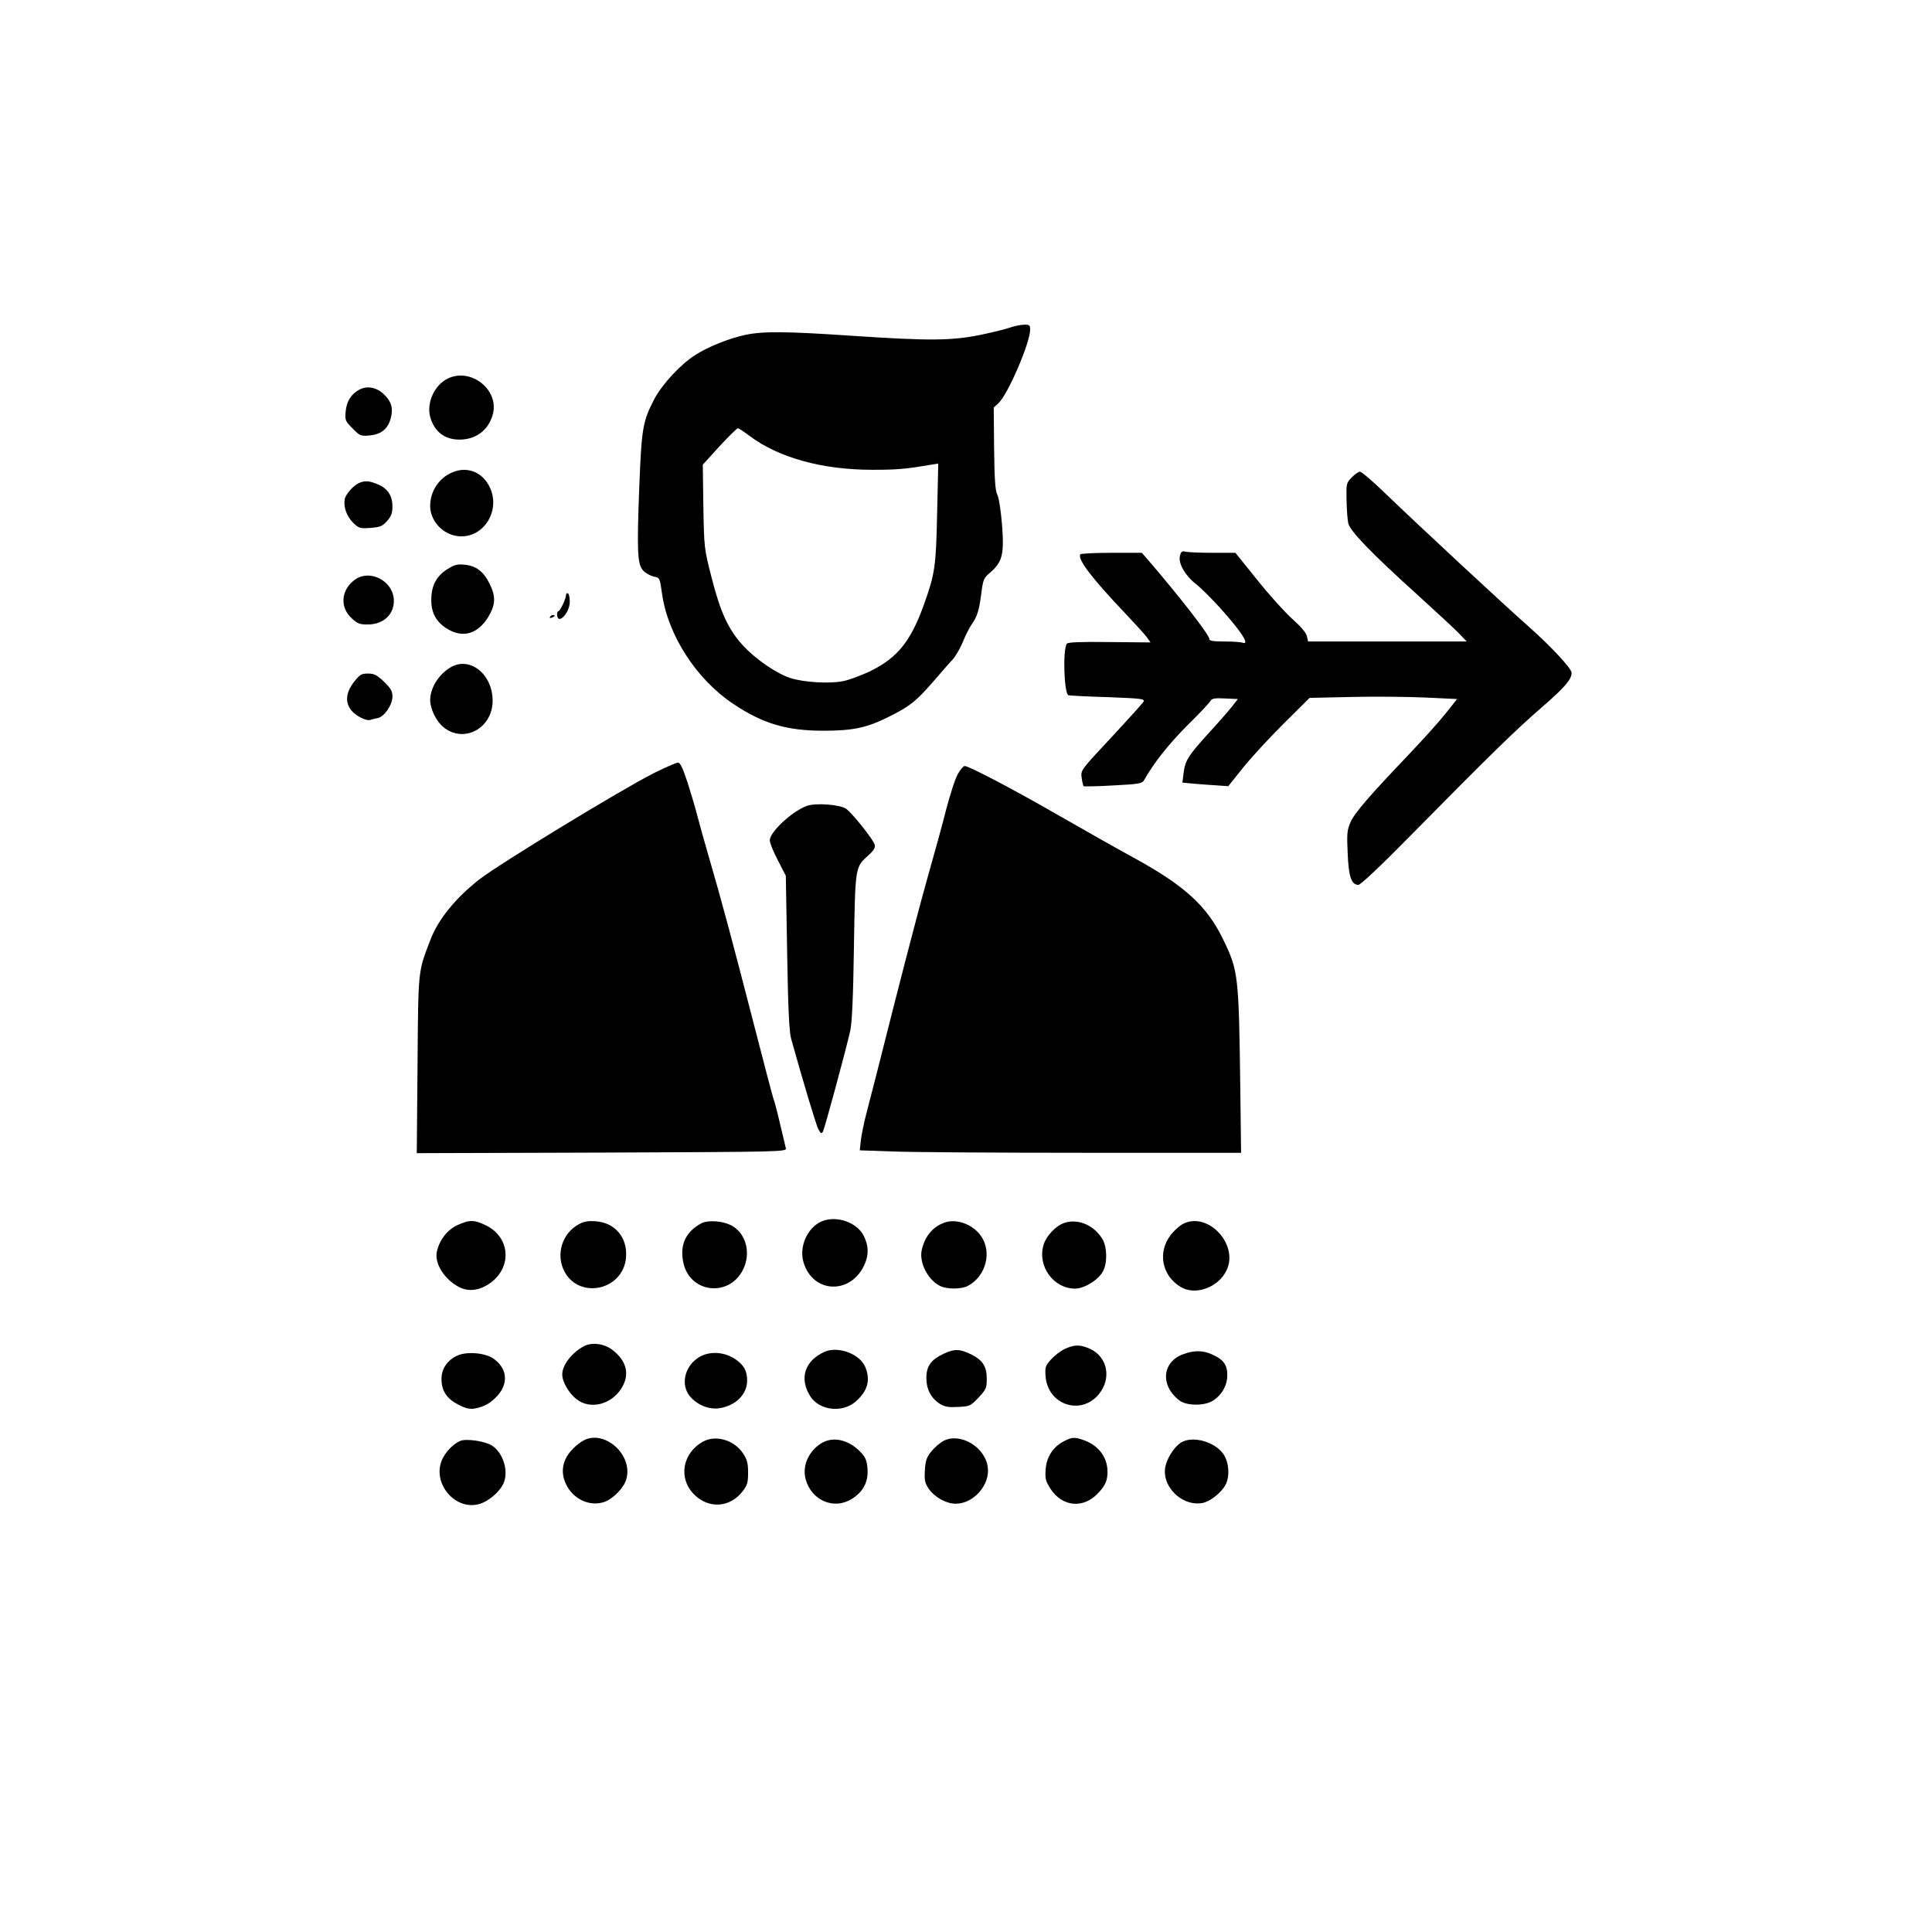 <?xml version="1.0" standalone="no"?>
<!DOCTYPE svg PUBLIC "-//W3C//DTD SVG 20010904//EN"
 "http://www.w3.org/TR/2001/REC-SVG-20010904/DTD/svg10.dtd">
<svg version="1.0" xmlns="http://www.w3.org/2000/svg"
 width="1024pt" height="1024pt" viewBox="0 0 1024 1024"
 preserveAspectRatio="xMidYMid meet">

<g transform="translate(0,1024) scale(0.1,-0.1)"
fill="#000000" stroke="none">
<path d="M5357 8505 c-21 -8 -93 -26 -161 -40 -154 -31 -270 -32 -676 -5 -354
24 -475 25 -570 5 -85 -18 -200 -64 -267 -108 -78 -50 -174 -155 -215 -232
-61 -118 -67 -153 -79 -449 -14 -358 -11 -427 20 -460 13 -14 39 -28 56 -32
32 -6 32 -6 44 -91 31 -219 181 -452 375 -582 157 -106 284 -144 481 -144 159
0 232 16 354 78 104 52 138 79 234 190 38 44 81 94 97 110 15 17 39 58 53 92
14 35 35 76 46 92 30 42 41 76 52 165 10 75 12 82 49 113 63 55 73 96 61 252
-6 75 -17 144 -25 159 -11 22 -15 79 -17 245 l-2 217 25 23 c50 46 168 320
168 390 0 24 -4 27 -32 26 -18 0 -50 -7 -71 -14z m-1386 -574 c155 -117 387
-181 653 -181 129 0 177 4 305 26 l44 7 -6 -264 c-6 -283 -11 -320 -72 -489
-69 -190 -139 -276 -278 -345 -51 -25 -119 -50 -152 -56 -71 -13 -199 -6 -272
16 -71 21 -188 100 -255 174 -77 83 -120 176 -167 362 -39 152 -39 156 -43
375 l-3 221 88 97 c49 53 93 96 98 96 5 0 32 -18 60 -39z"/>
<path d="M2372 8233 c-69 -34 -112 -128 -92 -202 21 -78 76 -121 155 -121 86
0 152 48 176 130 39 131 -114 255 -239 193z"/>
<path d="M1905 8175 c-43 -23 -68 -61 -73 -116 -4 -46 -2 -51 37 -90 39 -40
43 -41 91 -37 61 6 96 35 111 91 14 53 4 88 -35 126 -39 38 -89 48 -131 26z"/>
<path d="M2368 7721 c-54 -35 -88 -96 -88 -163 0 -72 57 -141 131 -157 144
-31 254 133 179 268 -47 83 -139 105 -222 52z"/>
<path d="M7164 7709 c-28 -29 -29 -33 -27 -120 1 -50 5 -105 9 -122 8 -41 129
-165 364 -377 96 -87 195 -179 220 -204 l44 -46 -421 0 -420 0 -6 28 c-4 18
-31 50 -78 92 -39 35 -123 128 -186 207 l-115 143 -122 0 c-66 0 -131 3 -143
6 -18 5 -23 1 -29 -22 -10 -39 27 -104 84 -149 25 -19 81 -75 125 -123 116
-128 166 -205 121 -188 -9 3 -51 6 -95 6 -58 0 -79 3 -79 13 0 22 -162 230
-330 425 l-28 32 -161 0 c-88 0 -162 -4 -165 -8 -16 -26 62 -128 240 -315 51
-54 102 -110 113 -125 l19 -27 -219 2 c-153 2 -220 -1 -225 -9 -22 -36 -14
-265 9 -273 7 -2 101 -7 209 -10 179 -7 197 -9 189 -24 -5 -9 -82 -94 -171
-190 -162 -173 -162 -173 -157 -213 3 -22 8 -42 10 -45 3 -2 74 -1 158 4 136
7 153 10 163 28 51 91 128 188 225 286 64 63 121 123 126 133 8 14 22 17 78
14 l68 -3 -28 -36 c-15 -20 -72 -85 -126 -144 -110 -121 -126 -146 -134 -215
l-6 -48 64 -6 c35 -3 90 -7 122 -9 l57 -4 77 96 c42 53 139 158 215 234 l139
138 222 5 c122 3 298 1 391 -3 l169 -8 -62 -78 c-34 -43 -121 -139 -193 -215
-208 -218 -289 -311 -310 -360 -18 -41 -20 -60 -15 -164 5 -126 20 -168 57
-168 11 0 118 100 277 262 411 417 559 562 696 680 120 104 157 147 157 182 0
23 -113 144 -231 248 -116 102 -589 541 -765 711 -61 59 -118 107 -126 107 -8
0 -27 -14 -44 -31z"/>
<path d="M1905 7681 c-31 -13 -72 -59 -78 -87 -7 -41 10 -90 45 -125 30 -29
35 -31 91 -27 52 4 64 9 88 36 23 26 29 42 29 78 0 58 -26 96 -80 118 -44 18
-65 19 -95 7z"/>
<path d="M2369 7222 c-57 -37 -83 -87 -83 -162 -1 -69 28 -120 88 -155 82 -48
159 -24 214 65 39 66 41 108 6 178 -32 64 -72 94 -133 99 -38 4 -54 -1 -92
-25z"/>
<path d="M1886 7171 c-78 -52 -88 -148 -22 -208 30 -28 43 -33 84 -33 88 0
146 58 139 138 -10 95 -124 153 -201 103z"/>
<path d="M3000 7086 c0 -20 -32 -86 -41 -86 -4 0 -7 -9 -6 -20 4 -55 67 12 67
71 0 21 -4 41 -10 44 -5 3 -10 -1 -10 -9z"/>
<path d="M2915 6970 c-3 -6 1 -7 9 -4 18 7 21 14 7 14 -6 0 -13 -4 -16 -10z"/>
<path d="M2385 6701 c-63 -39 -105 -109 -105 -173 1 -46 31 -109 69 -141 108
-90 262 -8 262 139 0 143 -124 239 -226 175z"/>
<path d="M1875 6624 c-42 -56 -47 -106 -13 -149 23 -29 78 -57 100 -51 7 3 25
7 40 10 36 8 78 70 78 115 0 28 -9 43 -45 78 -38 36 -52 43 -85 43 -35 0 -43
-5 -75 -46z"/>
<path d="M3463 6141 c-168 -85 -811 -476 -921 -561 -126 -98 -220 -213 -261
-322 -66 -172 -64 -150 -68 -662 l-4 -468 980 3 c974 4 980 4 976 24 -39 166
-56 237 -65 259 -5 15 -55 204 -110 419 -110 426 -167 640 -235 872 -24 83
-51 179 -60 215 -9 36 -32 113 -51 173 -27 82 -40 107 -52 105 -9 -1 -67 -26
-129 -57z"/>
<path d="M5077 6138 c-14 -24 -41 -108 -62 -188 -20 -80 -64 -239 -97 -355
-33 -115 -113 -421 -179 -680 -65 -258 -130 -513 -144 -565 -14 -52 -28 -120
-32 -151 l-6 -56 174 -6 c96 -4 550 -7 1011 -7 l836 0 -4 328 c-8 619 -10 636
-93 807 -86 175 -203 282 -476 431 -88 48 -263 147 -390 220 -236 136 -479
264 -502 264 -7 0 -23 -19 -36 -42z"/>
<path d="M4275 5968 c-78 -29 -195 -138 -195 -182 0 -13 19 -61 43 -106 l42
-82 7 -406 c5 -301 11 -420 21 -457 68 -244 132 -455 144 -479 13 -25 17 -27
25 -13 9 17 120 425 144 532 10 42 16 177 20 445 7 428 6 423 76 486 30 27 38
41 34 57 -7 27 -117 165 -151 190 -31 23 -165 33 -210 15z"/>
<path d="M4354 3766 c-75 -33 -120 -134 -95 -217 49 -164 248 -173 322 -14 24
53 24 99 -2 153 -36 74 -146 112 -225 78z"/>
<path d="M2423 3746 c-54 -26 -94 -78 -108 -142 -12 -62 41 -146 119 -186 50
-26 109 -18 165 22 116 84 105 241 -21 304 -64 32 -89 32 -155 2z"/>
<path d="M3071 3753 c-92 -48 -127 -162 -79 -253 81 -150 312 -97 326 75 9
105 -58 185 -161 192 -37 3 -62 -1 -86 -14z"/>
<path d="M3715 3755 c-82 -45 -113 -115 -93 -208 34 -160 241 -185 316 -37 42
84 19 185 -53 230 -47 29 -131 36 -170 15z"/>
<path d="M5009 3761 c-64 -21 -108 -74 -124 -148 -13 -66 32 -155 96 -188 36
-19 112 -19 148 -1 99 52 132 186 66 271 -43 57 -125 86 -186 66z"/>
<path d="M5643 3759 c-46 -14 -100 -71 -113 -121 -31 -111 55 -228 168 -228
49 0 125 47 148 92 24 44 22 127 -2 169 -44 74 -127 111 -201 88z"/>
<path d="M6270 3753 c-19 -10 -49 -37 -66 -60 -69 -91 -46 -213 52 -273 78
-49 201 -5 245 87 66 137 -99 314 -231 246z"/>
<path d="M3095 3105 c-65 -35 -115 -100 -115 -150 0 -39 36 -101 77 -132 71
-55 181 -28 235 56 48 74 31 147 -47 207 -44 33 -108 41 -150 19z"/>
<path d="M5645 3091 c-22 -10 -55 -35 -74 -56 -31 -35 -33 -42 -29 -92 13
-149 186 -207 281 -94 70 84 48 199 -46 242 -52 23 -81 23 -132 0z"/>
<path d="M4370 3075 c-106 -48 -135 -142 -75 -236 49 -76 170 -89 241 -27 63
56 79 113 50 183 -29 69 -144 112 -216 80z"/>
<path d="M5004 3066 c-70 -33 -94 -66 -94 -130 0 -60 25 -107 72 -137 27 -16
46 -19 97 -16 61 3 65 5 107 49 41 44 44 51 44 101 0 63 -21 97 -78 126 -63
32 -92 33 -148 7z"/>
<path d="M6273 3063 c-115 -40 -125 -169 -20 -247 37 -27 128 -28 172 -2 49
29 80 82 80 137 0 55 -20 83 -80 110 -48 22 -95 23 -152 2z"/>
<path d="M2424 3055 c-53 -24 -84 -70 -84 -123 0 -64 27 -105 91 -138 40 -20
60 -24 88 -19 50 10 83 29 119 69 59 67 49 146 -24 196 -44 30 -141 38 -190
15z"/>
<path d="M3704 3046 c-76 -47 -98 -146 -47 -207 39 -46 101 -71 155 -63 87 13
148 74 148 146 0 53 -17 83 -64 115 -59 39 -137 43 -192 9z"/>
<path d="M3081 2598 c-89 -61 -119 -140 -83 -220 36 -82 125 -125 204 -99 47
16 106 76 118 122 37 135 -129 273 -239 197z"/>
<path d="M3728 2600 c-111 -60 -135 -195 -49 -281 78 -78 191 -70 258 18 24
31 28 46 28 98 0 50 -5 69 -27 102 -46 70 -143 99 -210 63z"/>
<path d="M5001 2603 c-19 -10 -48 -35 -65 -56 -25 -31 -31 -49 -34 -100 -3
-53 0 -67 20 -97 31 -45 92 -80 144 -80 95 0 184 102 169 196 -15 106 -147
183 -234 137z"/>
<path d="M5641 2602 c-59 -29 -94 -84 -99 -150 -3 -50 0 -63 26 -103 62 -96
175 -107 253 -22 38 40 49 66 49 113 0 77 -49 141 -129 168 -46 16 -60 15
-100 -6z"/>
<path d="M2440 2603 c-30 -12 -66 -45 -87 -81 -77 -125 51 -294 190 -253 45
14 100 59 123 103 33 64 3 168 -60 207 -37 23 -135 37 -166 24z"/>
<path d="M4354 2591 c-68 -42 -103 -120 -84 -191 31 -114 152 -165 247 -103
60 38 86 91 81 159 -4 45 -11 61 -38 89 -63 65 -145 83 -206 46z"/>
<path d="M6259 2594 c-32 -21 -67 -72 -80 -118 -30 -107 82 -223 195 -202 41
8 100 55 122 97 23 45 18 118 -11 161 -46 67 -164 100 -226 62z"/>
</g>
</svg>
